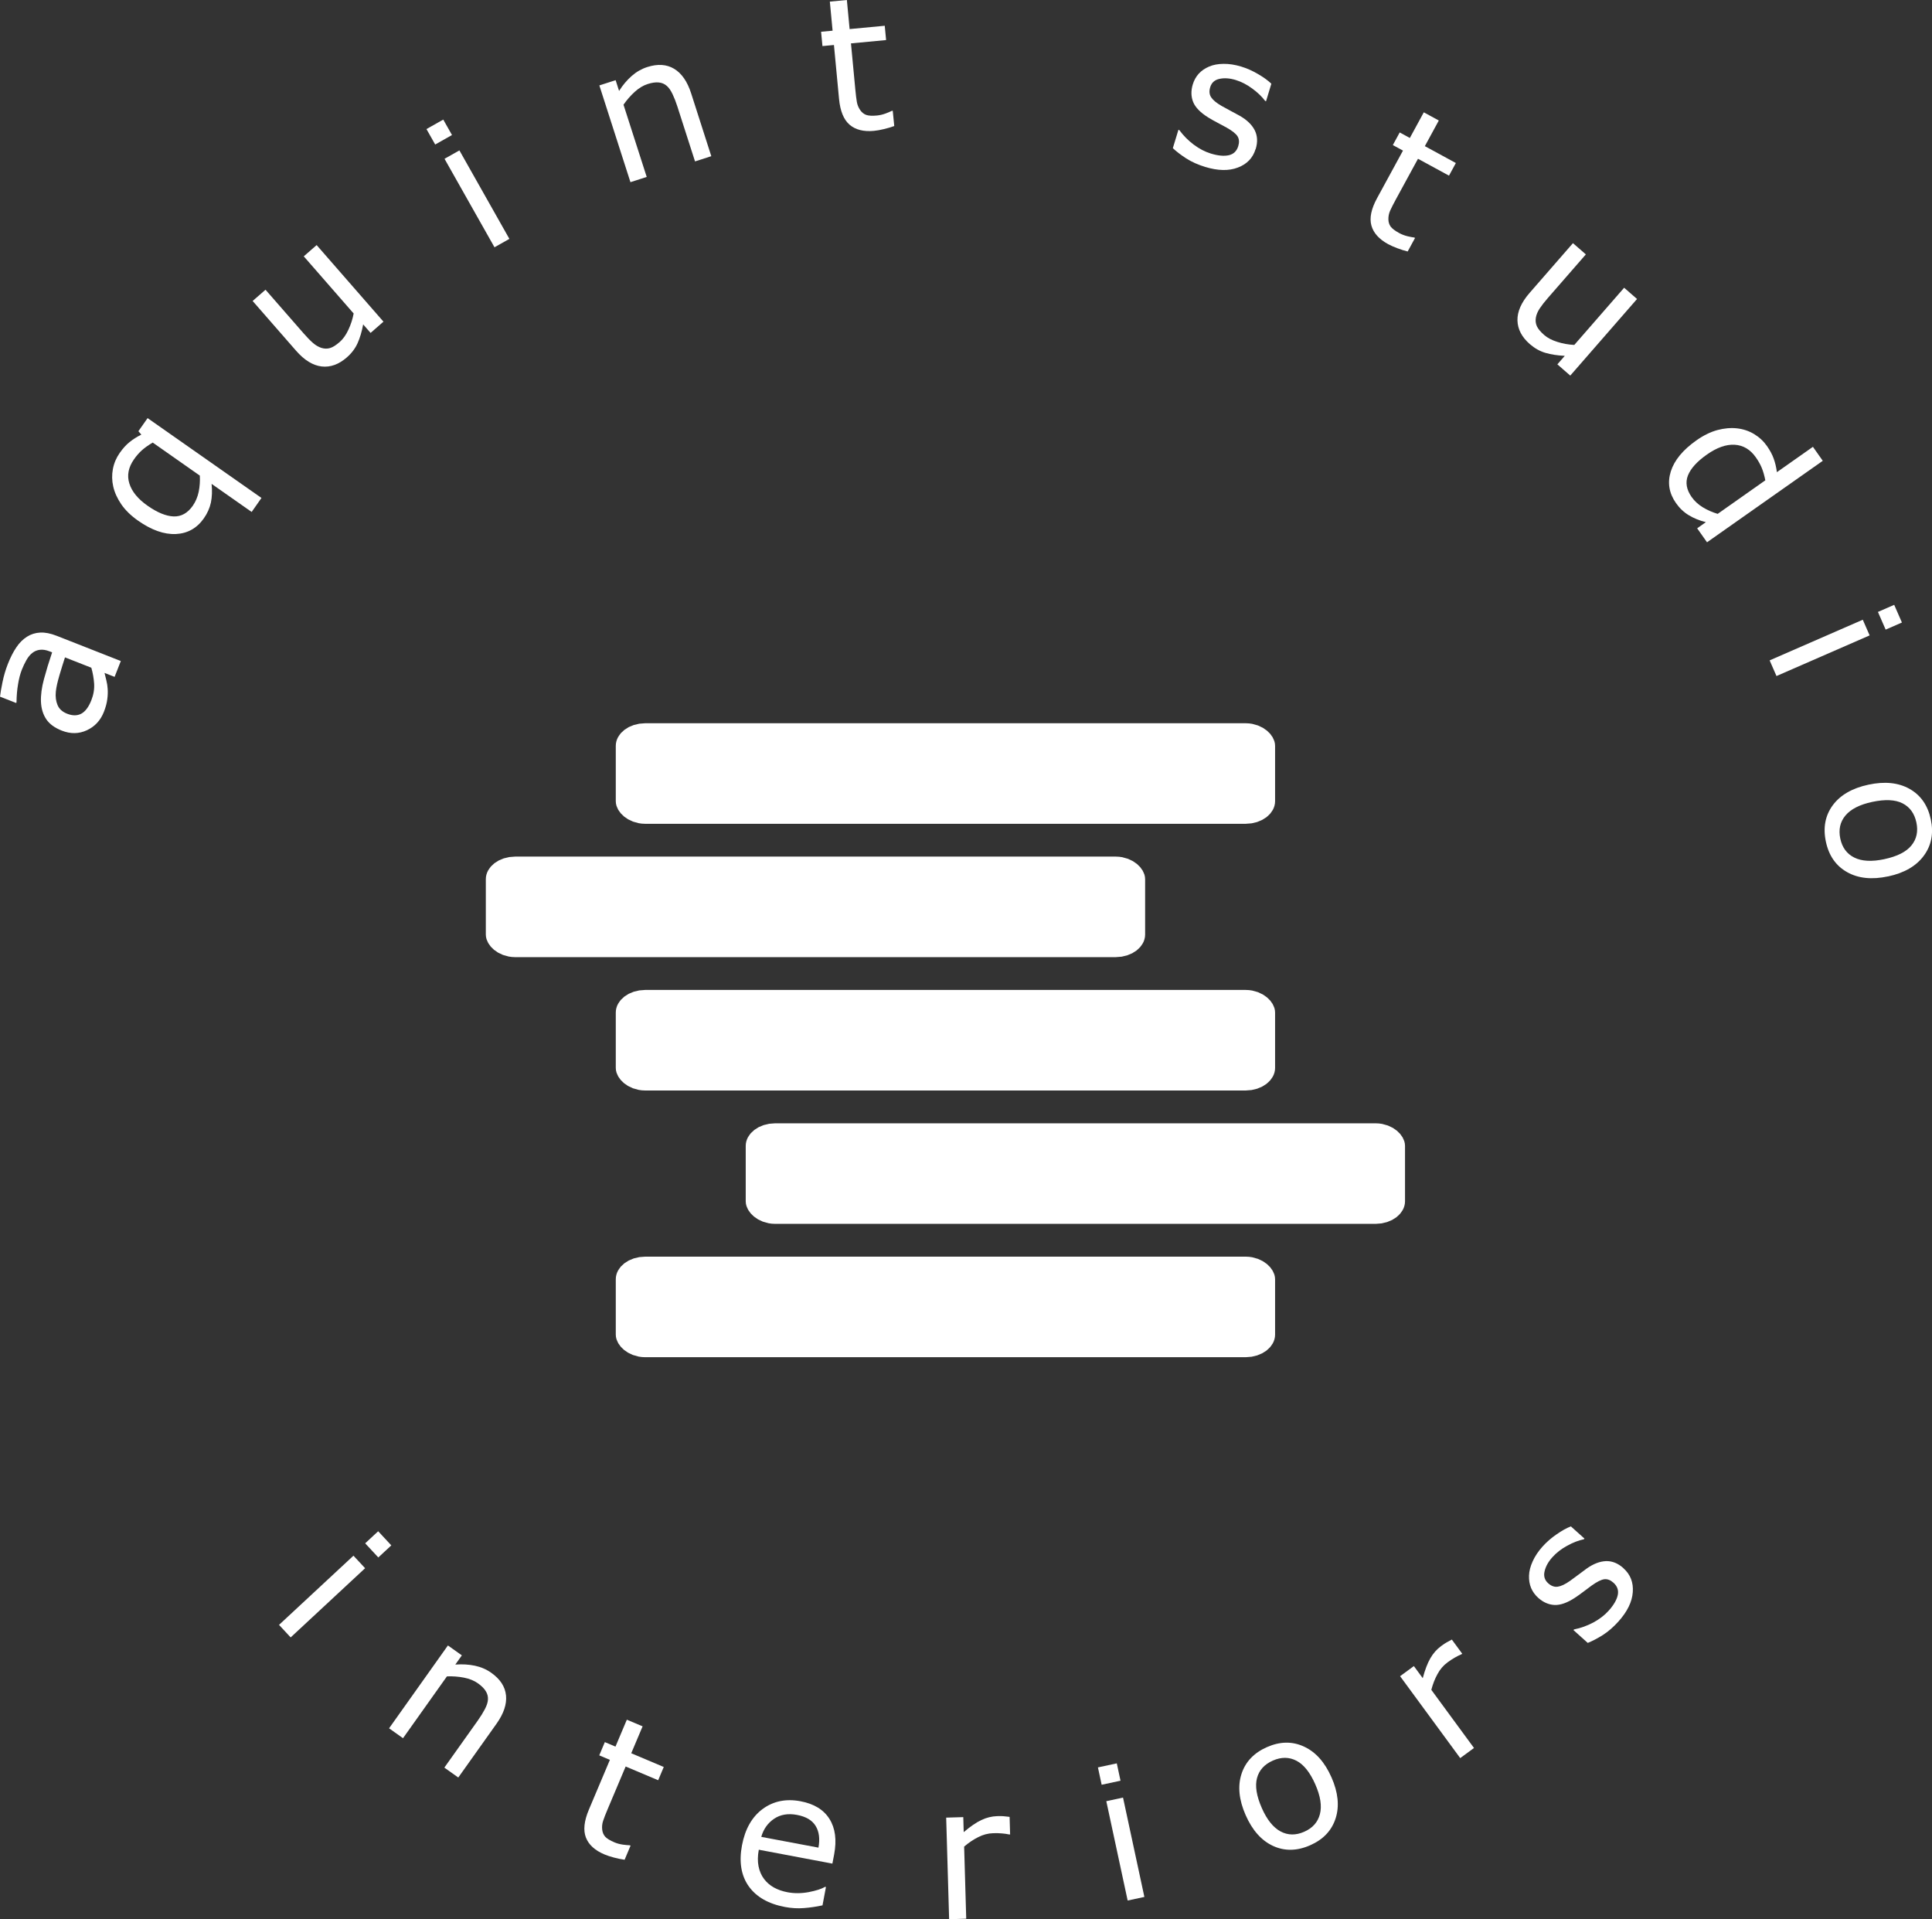 <?xml version="1.0" encoding="UTF-8" standalone="no"?>
<!-- Created with Inkscape (http://www.inkscape.org/) -->

<svg
   width="290.36"
   height="288.414"
   viewBox="0 0 76.824 76.309"
   version="1.1"
   id="svg5"
   inkscape:version="1.1.1 (3bf5ae0d25, 2021-09-20)"
   sodipodi:docname="my-company-logo-circle.svg"
   xmlns:inkscape="http://www.inkscape.org/namespaces/inkscape"
   xmlns:sodipodi="http://sodipodi.sourceforge.net/DTD/sodipodi-0.dtd"
   xmlns="http://www.w3.org/2000/svg"
   xmlns:svg="http://www.w3.org/2000/svg">
  <rect x="0" y="0" width="76.824" height="76.309" fill="#333333" stroke="none"/>
  <sodipodi:namedview
     id="namedview7"
     pagecolor="#ffffff"
     bordercolor="#666666"
     borderopacity="1.0"
     inkscape:pageshadow="2"
     inkscape:pageopacity="0.0"
     inkscape:pagecheckerboard="0"
     inkscape:document-units="px"
     showgrid="false"
     units="px"
     fit-margin-top="0"
     fit-margin-left="0"
     fit-margin-right="0"
     fit-margin-bottom="0"
     inkscape:zoom="0.59753507"
     inkscape:cx="105.43314"
     inkscape:cy="404.16038"
     inkscape:window-width="1920"
     inkscape:window-height="1051"
     inkscape:window-x="-9"
     inkscape:window-y="-9"
     inkscape:window-maximized="1"
     inkscape:current-layer="layer1" />
  <defs
     id="defs2" />
  <g
     inkscape:label="Layer 1"
     inkscape:groupmode="layer"
     id="layer1"
     transform="translate(-64.046,-41.215)">
    <g
       aria-label="aquint studio"
       id="text2060"
       style="font-size:7.408px;line-height:1.75;letter-spacing:3.969px;fill:#ffffff;stroke-width:0.265">
      <path
         d="m 68.85,67.498 -0.247,0.63 -0.401,-0.157 q 0.024,0.107 0.072,0.292 0.045,0.181 0.053,0.34 0.015,0.189 -0.015,0.414 -0.027,0.227 -0.135,0.503 -0.2,0.508 -0.675,0.73 -0.476,0.221 -0.997,0.016 -0.428,-0.168 -0.619,-0.453 -0.193,-0.29 -0.211,-0.689 -0.017,-0.403 0.119,-0.906 0.135,-0.503 0.325,-1.065 l -0.098,-0.038 q -0.215,-0.085 -0.387,-0.063 -0.171,0.019 -0.307,0.128 -0.13,0.104 -0.231,0.282 -0.101,0.178 -0.182,0.383 -0.098,0.249 -0.151,0.582 -0.056,0.332 -0.06,0.707 l -0.013,0.034 -0.643,-0.253 q 0.022,-0.205 0.099,-0.579 0.077,-0.374 0.21,-0.714 0.156,-0.397 0.338,-0.664 0.18,-0.271 0.423,-0.425 0.238,-0.151 0.528,-0.166 0.289,-0.015 0.653,0.128 z m -1.173,0.266 -1.047,-0.411 q -0.097,0.296 -0.218,0.703 -0.12,0.404 -0.146,0.658 -0.03,0.303 0.069,0.536 0.096,0.232 0.382,0.344 0.323,0.127 0.565,-0.004 0.238,-0.132 0.396,-0.532 0.131,-0.333 0.111,-0.66 -0.023,-0.328 -0.112,-0.635 z"
         id="path13449"
         style="fill:#ffffff" />
      <path
         d="m 74.443,61.014 -0.39,0.557 -1.593,-1.117 q 0.041,0.413 -0.028,0.745 -0.072,0.329 -0.28,0.626 -0.413,0.589 -1.114,0.624 -0.701,0.03 -1.501,-0.531 -0.426,-0.299 -0.667,-0.649 -0.242,-0.355 -0.322,-0.712 -0.079,-0.347 -0.013,-0.694 0.066,-0.347 0.272,-0.64 0.187,-0.267 0.389,-0.429 0.205,-0.166 0.47,-0.298 l -0.117,-0.135 0.366,-0.521 z M 71.991,60.125 70.119,58.812 q -0.266,0.158 -0.432,0.307 -0.166,0.149 -0.311,0.356 -0.339,0.483 -0.186,0.965 0.149,0.48 0.724,0.883 0.58,0.407 1.036,0.426 0.454,0.014 0.76,-0.422 0.17,-0.243 0.237,-0.558 0.064,-0.318 0.045,-0.644 z"
         id="path13451"
         style="fill:#ffffff" />
      <path
         d="m 79.294,54.005 -0.512,0.447 -0.295,-0.338 q -0.08,0.43 -0.222,0.746 -0.142,0.316 -0.428,0.566 -0.48,0.419 -1.001,0.36 -0.524,-0.061 -1.019,-0.628 l -1.725,-1.976 0.512,-0.447 1.513,1.733 q 0.202,0.232 0.369,0.379 0.165,0.144 0.338,0.2 0.178,0.056 0.343,0.008 0.165,-0.048 0.388,-0.243 0.199,-0.174 0.343,-0.482 0.147,-0.311 0.211,-0.65 l -1.984,-2.273 0.512,-0.447 z"
         id="path13453"
         style="fill:#ffffff" />
      <path
         d="m 82.019,46.584 -0.668,0.377 -0.347,-0.614 0.668,-0.377 z m 2.282,4.129 -0.592,0.334 -1.987,-3.518 0.592,-0.334 z"
         id="path13455"
         style="fill:#ffffff" />
      <path
         d="m 92.33,47.425 -0.647,0.208 -0.704,-2.19 q -0.085,-0.265 -0.19,-0.486 -0.106,-0.224 -0.231,-0.329 -0.133,-0.117 -0.317,-0.134 -0.185,-0.02 -0.443,0.063 -0.265,0.085 -0.512,0.309 -0.247,0.224 -0.447,0.512 l 0.923,2.872 -0.647,0.208 -1.236,-3.847 0.647,-0.208 0.137,0.427 q 0.222,-0.349 0.501,-0.594 0.278,-0.245 0.619,-0.355 0.623,-0.2 1.071,0.07 0.448,0.27 0.675,0.976 z"
         id="path13457"
         style="fill:#ffffff" />
      <path
         d="m 99.605,46.226 q -0.186,0.068 -0.41,0.122 -0.22,0.053 -0.397,0.07 -0.616,0.058 -0.968,-0.243 -0.352,-0.301 -0.421,-1.032 l -0.202,-2.139 -0.457,0.043 -0.054,-0.569 0.457,-0.043 -0.109,-1.156 0.677,-0.064 0.109,1.156 1.397,-0.132 0.054,0.569 -1.397,0.132 0.173,1.833 q 0.03,0.317 0.061,0.496 0.031,0.175 0.132,0.322 0.093,0.137 0.236,0.192 0.147,0.052 0.431,0.025 0.166,-0.016 0.341,-0.079 0.175,-0.067 0.251,-0.107 l 0.036,-0.003 z"
         id="path13459"
         style="fill:#ffffff" />
      <path
         d="m 113.973,47.142 q -0.161,0.53 -0.704,0.735 -0.539,0.207 -1.297,-0.024 -0.429,-0.13 -0.759,-0.34 -0.325,-0.212 -0.53,-0.407 l 0.222,-0.73 0.035,0.011 q 0.238,0.325 0.573,0.579 0.336,0.25 0.682,0.355 0.429,0.13 0.714,0.066 0.284,-0.065 0.375,-0.362 0.069,-0.228 -0.026,-0.386 -0.096,-0.158 -0.444,-0.354 -0.129,-0.073 -0.341,-0.183 -0.209,-0.109 -0.378,-0.213 -0.468,-0.29 -0.603,-0.614 -0.131,-0.327 -0.015,-0.708 0.073,-0.239 0.234,-0.42 0.165,-0.181 0.416,-0.286 0.243,-0.104 0.569,-0.107 0.331,-0.005 0.701,0.107 0.346,0.105 0.673,0.299 0.331,0.191 0.53,0.384 l -0.211,0.696 -0.035,-0.011 q -0.193,-0.259 -0.512,-0.492 -0.318,-0.236 -0.66,-0.341 -0.356,-0.108 -0.644,-0.045 -0.287,0.06 -0.369,0.33 -0.073,0.239 0.039,0.405 0.109,0.165 0.411,0.34 0.167,0.096 0.376,0.205 0.212,0.11 0.351,0.19 0.422,0.242 0.591,0.569 0.168,0.331 0.04,0.753 z"
         id="path13461"
         style="fill:#ffffff" />
      <path
         d="m 120.021,51.214 q -0.193,-0.047 -0.408,-0.128 -0.213,-0.079 -0.368,-0.163 -0.543,-0.296 -0.667,-0.742 -0.124,-0.446 0.228,-1.091 l 1.028,-1.887 -0.403,-0.22 0.273,-0.502 0.403,0.22 0.555,-1.02 0.597,0.325 -0.555,1.02 1.233,0.671 -0.273,0.502 -1.233,-0.671 -0.881,1.617 q -0.152,0.28 -0.226,0.445 -0.072,0.163 -0.07,0.341 6.9e-4,0.165 0.088,0.291 0.093,0.125 0.344,0.261 0.146,0.08 0.327,0.125 0.183,0.042 0.269,0.051 l 0.032,0.017 z"
         id="path13463"
         style="fill:#ffffff" />
      <path
         d="m 126.486,56.149 -0.513,-0.447 0.295,-0.338 q -0.437,-0.021 -0.77,-0.119 -0.332,-0.098 -0.619,-0.347 -0.48,-0.418 -0.493,-0.943 -0.011,-0.527 0.484,-1.095 l 1.723,-1.977 0.513,0.447 -1.511,1.734 q -0.202,0.232 -0.325,0.417 -0.121,0.183 -0.152,0.362 -0.031,0.184 0.039,0.341 0.07,0.157 0.293,0.352 0.199,0.173 0.524,0.274 0.328,0.103 0.672,0.12 l 1.982,-2.274 0.513,0.447 z"
         id="path13465"
         style="fill:#ffffff" />
      <path
         d="m 131.924,62.777 -0.392,-0.556 0.346,-0.244 q -0.376,-0.094 -0.674,-0.273 -0.299,-0.179 -0.513,-0.484 -0.417,-0.592 -0.207,-1.261 0.212,-0.667 1.019,-1.235 0.42,-0.296 0.832,-0.409 0.414,-0.11 0.788,-0.068 0.366,0.043 0.672,0.226 0.308,0.186 0.51,0.473 0.183,0.26 0.269,0.501 0.088,0.239 0.129,0.542 l 1.432,-1.008 0.392,0.556 z m 0.422,-1.129 1.896,-1.335 q -0.058,-0.296 -0.144,-0.5 -0.086,-0.205 -0.234,-0.415 -0.329,-0.467 -0.838,-0.499 -0.509,-0.031 -1.106,0.389 -0.589,0.414 -0.755,0.832 -0.163,0.416 0.149,0.859 0.167,0.237 0.441,0.406 0.277,0.168 0.591,0.261 z"
         id="path13467"
         style="fill:#ffffff" />
      <path
         d="m 139.027,66.249 -0.307,-0.703 0.647,-0.282 0.307,0.703 z m -4.341,1.846 -0.272,-0.623 3.704,-1.616 0.272,0.623 z"
         id="path13469"
         style="fill:#ffffff" />
      <path
         d="m 139.123,76.061 q -0.966,0.206 -1.63,-0.17 -0.665,-0.376 -0.842,-1.207 -0.179,-0.838 0.274,-1.453 0.454,-0.611 1.42,-0.817 0.966,-0.206 1.63,0.166 0.668,0.375 0.847,1.214 0.177,0.831 -0.279,1.447 -0.453,0.615 -1.419,0.821 z m -0.146,-0.686 q 0.768,-0.164 1.075,-0.544 0.311,-0.381 0.197,-0.915 -0.116,-0.541 -0.555,-0.762 -0.435,-0.218 -1.203,-0.054 -0.743,0.159 -1.064,0.542 -0.318,0.382 -0.203,0.92 0.113,0.531 0.556,0.751 0.447,0.223 1.197,0.063 z"
         id="path13471"
         style="fill:#ffffff" />
    </g>
    <g
       aria-label="interiors"
       id="text11541"
       style="font-size:7.408px;line-height:1.75;letter-spacing:3.979px;fill:#ffffff;stroke-width:0.265">
      <path
         d="m 79.089,103.141 -0.522,-0.562 0.517,-0.48 0.522,0.562 z m -3.485,3.179 -0.463,-0.498 2.96,-2.751 0.463,0.498 z"
         id="path13625"
         style="fill:#ffffff" />
      <path
         d="m 82.269,111.891 -0.554,-0.394 1.333,-1.875 q 0.161,-0.227 0.275,-0.443 0.116,-0.219 0.125,-0.382 0.014,-0.176 -0.082,-0.334 -0.095,-0.16 -0.316,-0.318 -0.227,-0.161 -0.554,-0.225 -0.327,-0.064 -0.678,-0.051 l -1.747,2.459 -0.554,-0.394 2.34,-3.294 0.554,0.394 -0.26,0.366 q 0.412,-0.031 0.776,0.045 0.363,0.076 0.655,0.283 0.534,0.379 0.585,0.9 0.052,0.52 -0.378,1.125 z"
         id="path13627"
         style="fill:#ffffff" />
      <path
         d="m 88.883,115.161 q -0.196,-0.028 -0.419,-0.086 -0.219,-0.057 -0.383,-0.126 -0.57,-0.241 -0.737,-0.672 -0.167,-0.432 0.118,-1.108 l 0.836,-1.98 -0.423,-0.179 0.222,-0.527 0.423,0.179 0.452,-1.07 0.627,0.264 -0.452,1.07 1.293,0.546 -0.222,0.527 -1.293,-0.546 -0.716,1.696 q -0.124,0.293 -0.181,0.466 -0.056,0.169 -0.036,0.346 0.017,0.164 0.117,0.281 0.105,0.115 0.368,0.226 0.153,0.065 0.338,0.092 0.186,0.024 0.272,0.025 l 0.033,0.014 z"
         id="path13629"
         style="fill:#ffffff" />
      <path
         d="m 97.145,115.314 -2.926,-0.552 q -0.069,0.366 -0.01,0.661 0.059,0.291 0.218,0.501 0.153,0.205 0.389,0.338 0.24,0.134 0.546,0.191 0.405,0.076 0.844,-0.006 0.443,-0.086 0.647,-0.209 l 0.036,0.007 -0.137,0.729 q -0.365,0.079 -0.735,0.108 -0.37,0.03 -0.757,-0.043 -0.988,-0.186 -1.442,-0.824 -0.453,-0.641 -0.268,-1.626 0.184,-0.974 0.821,-1.446 0.641,-0.472 1.508,-0.308 0.803,0.151 1.149,0.702 0.349,0.552 0.186,1.415 z m -0.554,-0.635 q 0.096,-0.527 -0.113,-0.864 -0.205,-0.337 -0.738,-0.437 -0.537,-0.101 -0.916,0.155 -0.376,0.257 -0.507,0.718 z"
         id="path13631"
         style="fill:#ffffff" />
      <path
         d="m 104.212,114.154 -0.036,10e-4 q -0.153,-0.032 -0.298,-0.042 -0.142,-0.014 -0.337,-0.008 -0.315,0.009 -0.603,0.159 -0.289,0.146 -0.554,0.374 l 0.083,2.867 -0.68,0.02 -0.117,-4.039 0.68,-0.02 0.017,0.597 q 0.396,-0.337 0.699,-0.48 0.307,-0.146 0.629,-0.156 0.177,-0.005 0.257,0.003 0.08,0.005 0.24,0.026 z"
         id="path13633"
         style="fill:#ffffff" />
      <path
         d="m 108.602,112.018 -0.75,0.161 -0.148,-0.69 0.75,-0.161 z m 0.949,4.621 -0.665,0.143 -0.849,-3.95 0.665,-0.143 z"
         id="path13635"
         style="fill:#ffffff" />
      <path
         d="m 116.991,111.883 q 0.398,0.904 0.165,1.631 -0.233,0.727 -1.011,1.07 -0.785,0.346 -1.478,0.027 -0.691,-0.32 -1.089,-1.224 -0.398,-0.904 -0.168,-1.629 0.232,-0.73 1.016,-1.076 0.778,-0.343 1.473,-0.02 0.694,0.319 1.092,1.223 z m -0.642,0.283 q -0.316,-0.718 -0.751,-0.942 -0.436,-0.227 -0.936,-0.007 -0.507,0.223 -0.633,0.698 -0.125,0.47 0.191,1.188 0.306,0.695 0.746,0.932 0.439,0.234 0.942,0.012 0.497,-0.219 0.622,-0.697 0.127,-0.483 -0.182,-1.185 z"
         id="path13637"
         style="fill:#ffffff" />
      <path
         d="m 122.19,106.969 -0.029,0.021 q -0.144,0.061 -0.269,0.135 -0.124,0.069 -0.282,0.184 -0.254,0.186 -0.406,0.473 -0.155,0.284 -0.243,0.623 l 1.697,2.312 -0.548,0.402 -2.391,-3.257 0.548,-0.402 0.353,0.481 q 0.134,-0.502 0.303,-0.792 0.169,-0.295 0.429,-0.485 0.143,-0.105 0.213,-0.143 0.068,-0.041 0.212,-0.115 z"
         id="path13639"
         style="fill:#ffffff" />
      <path
         d="m 128.603,103.572 q 0.412,0.37 0.369,0.948 -0.04,0.576 -0.569,1.166 -0.299,0.334 -0.629,0.544 -0.33,0.205 -0.593,0.309 l -0.568,-0.51 0.024,-0.027 q 0.395,-0.078 0.766,-0.275 0.368,-0.199 0.61,-0.469 0.299,-0.334 0.361,-0.619 0.061,-0.285 -0.17,-0.493 -0.178,-0.159 -0.361,-0.139 -0.183,0.02 -0.509,0.253 -0.121,0.086 -0.31,0.232 -0.187,0.143 -0.353,0.252 -0.46,0.302 -0.812,0.287 -0.352,-0.019 -0.648,-0.285 -0.186,-0.167 -0.282,-0.389 -0.094,-0.225 -0.083,-0.498 0.009,-0.264 0.144,-0.561 0.135,-0.302 0.393,-0.59 0.242,-0.269 0.555,-0.484 0.313,-0.219 0.572,-0.318 l 0.541,0.485 -0.024,0.027 q -0.317,0.066 -0.662,0.256 -0.348,0.188 -0.588,0.455 -0.249,0.277 -0.313,0.565 -0.067,0.285 0.144,0.474 0.186,0.167 0.384,0.135 0.196,-0.029 0.482,-0.229 0.158,-0.111 0.345,-0.254 0.189,-0.146 0.32,-0.238 0.397,-0.28 0.765,-0.295 0.371,-0.013 0.699,0.282 z"
         id="path13641"
         style="fill:#ffffff" />
    </g>
    <g
       id="g13835"
       transform="matrix(0.651,0,0,0.501,156.4,41.113)"
       style="fill:#ffffff">
      <rect
         style="fill:#ffffff;stroke:#ffffff;stroke-width:2;paint-order:markers stroke fill"
         id="rect13539"
         width="38.271"
         height="5.98"
         x="-103.252"
         y="58.603"
         ry="0.795" />
      <rect
         style="fill:#ffffff;stroke:#ffffff;stroke-width:2;paint-order:markers stroke fill"
         id="rect13822"
         width="38.271"
         height="5.98"
         x="-103.252"
         y="79.769"
         ry="0.795" />
      <rect
         style="fill:#ffffff;stroke:#ffffff;stroke-width:2;paint-order:markers stroke fill"
         id="rect13824"
         width="38.271"
         height="5.98"
         x="-111.19"
         y="69.186"
         ry="0.795" />
      <rect
         style="fill:#ffffff;stroke:#ffffff;stroke-width:2;paint-order:markers stroke fill"
         id="rect13826"
         width="38.271"
         height="5.98"
         x="-95.315"
         y="90.353"
         ry="0.795" />
      <rect
         style="fill:#ffffff;stroke:#ffffff;stroke-width:2;paint-order:markers stroke fill"
         id="rect13828"
         width="38.271"
         height="5.98"
         x="-103.252"
         y="100.936"
         ry="0.795" />
    </g>
  </g>
</svg>
